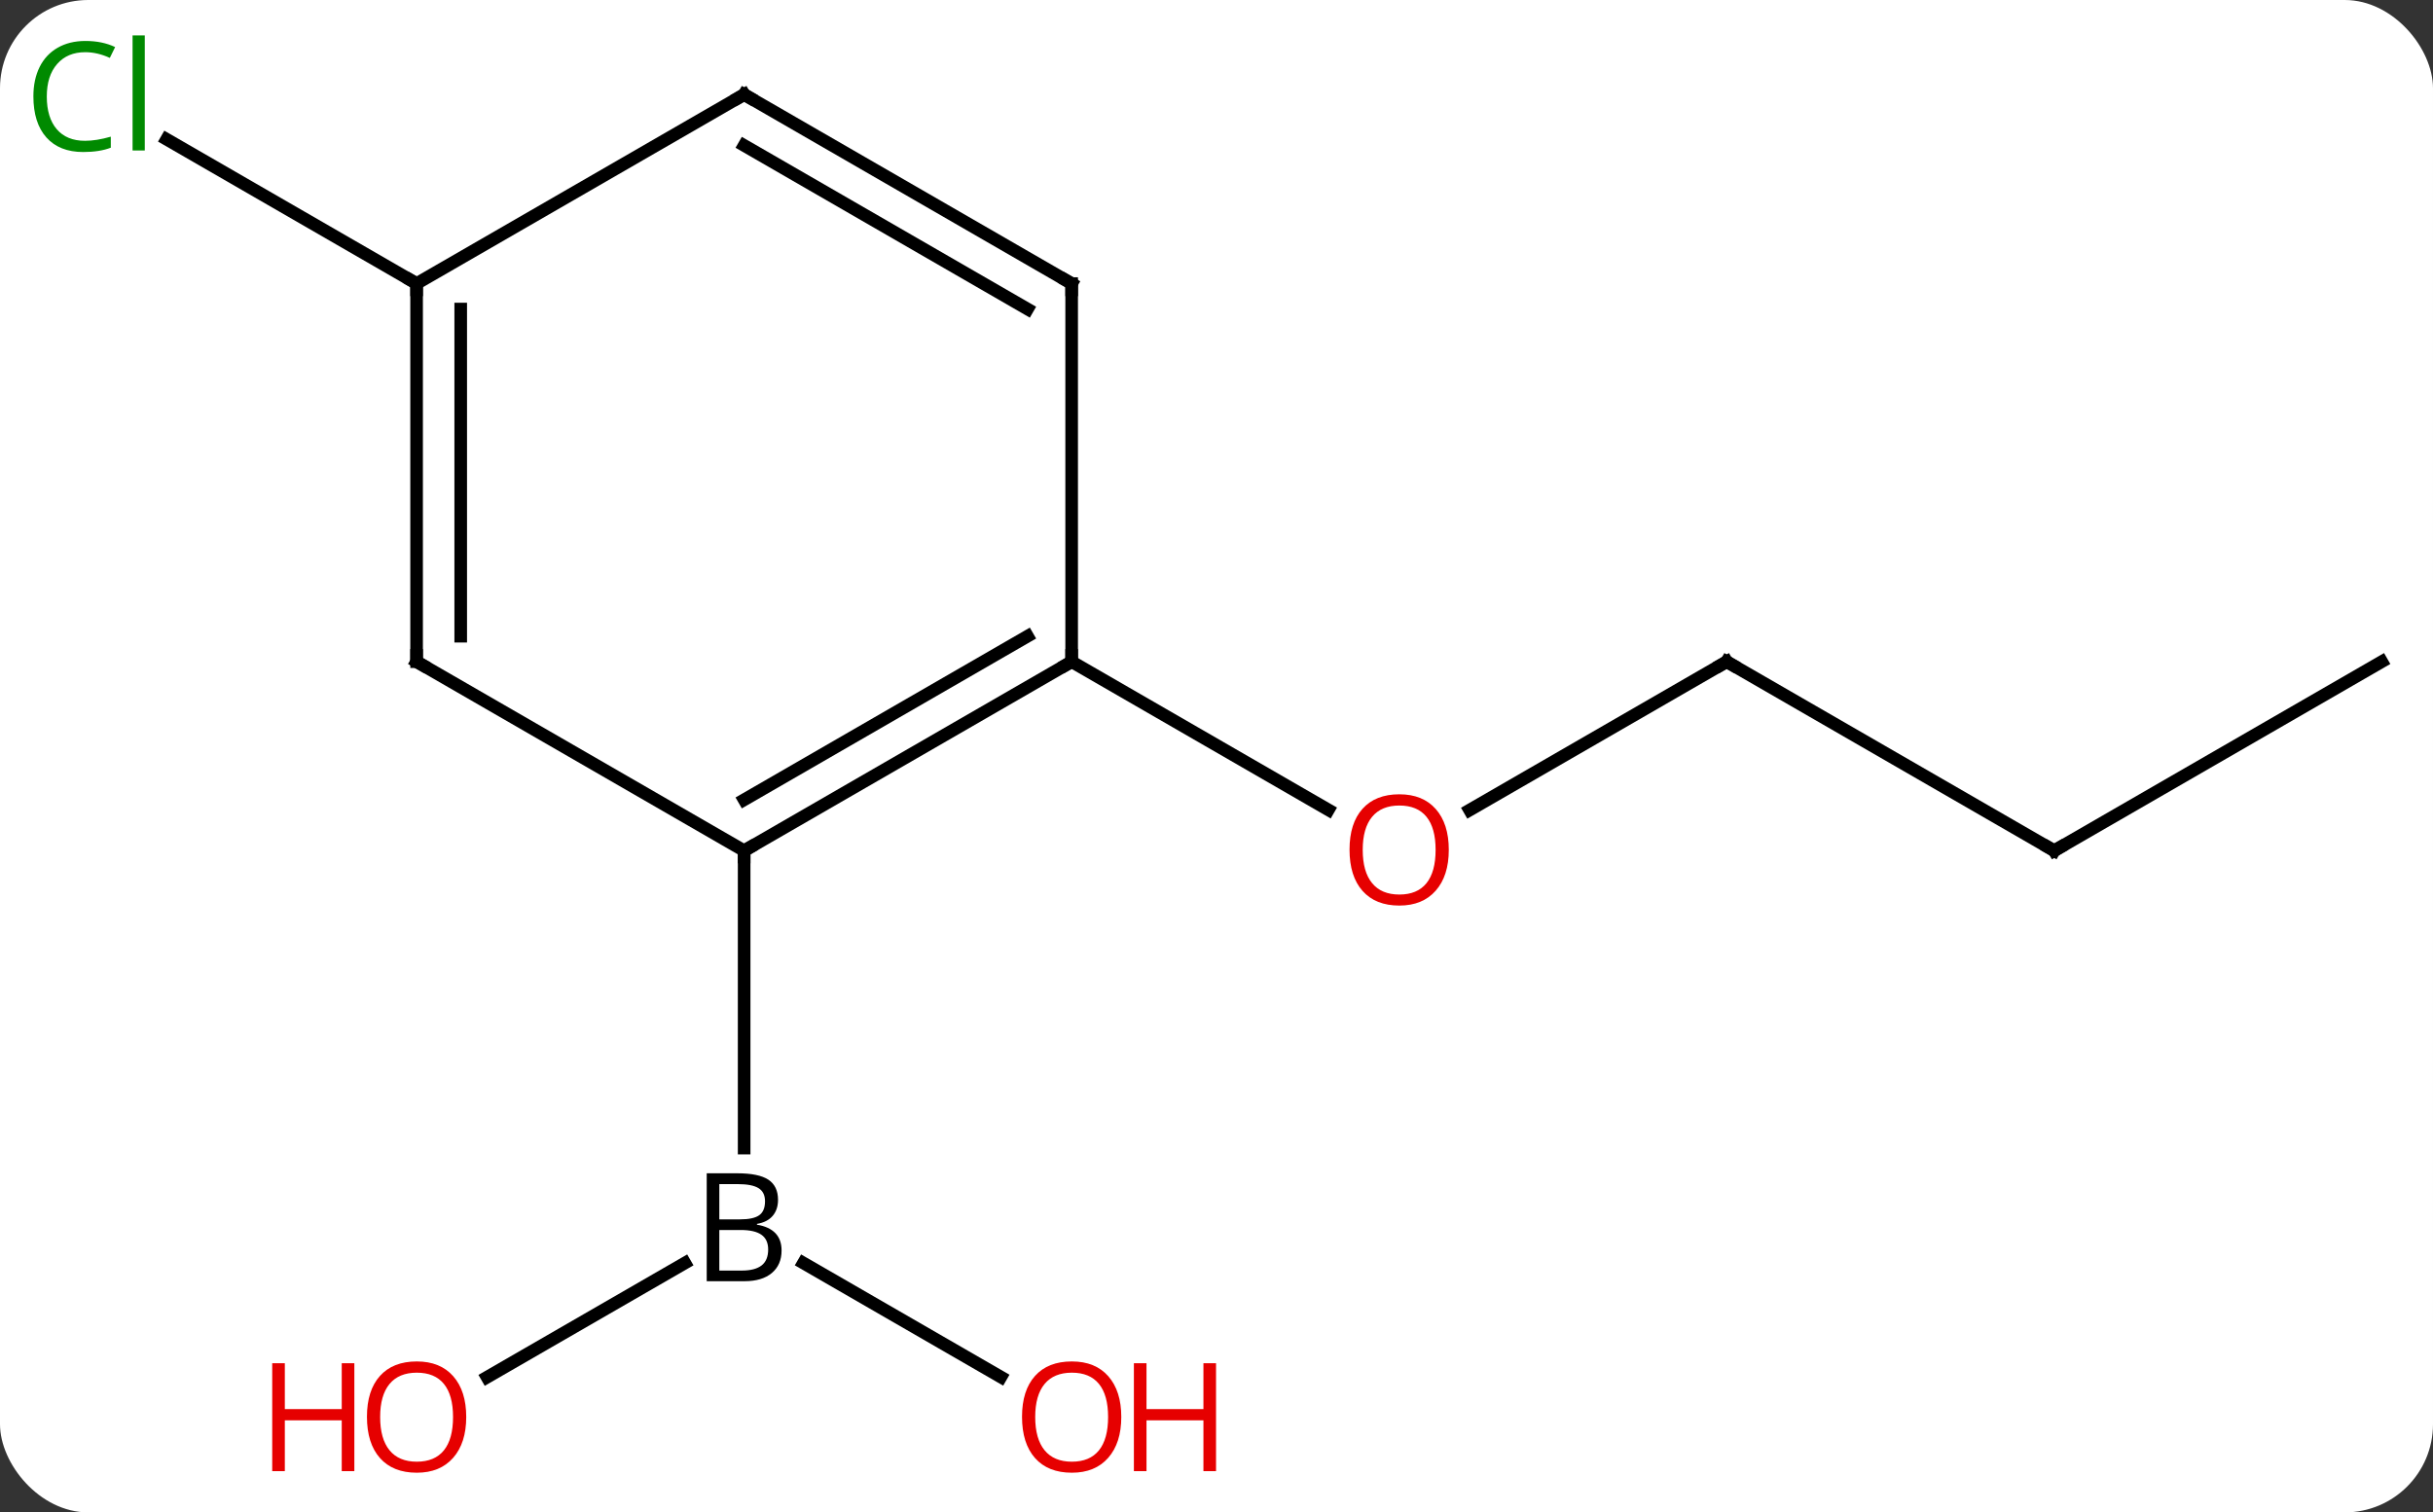 <svg width="193" viewBox="0 0 193 120" style="fill-opacity:1; color-rendering:auto; color-interpolation:auto; text-rendering:auto; stroke:black; stroke-linecap:square; stroke-miterlimit:10; shape-rendering:auto; stroke-opacity:1; fill:black; stroke-dasharray:none; font-weight:normal; stroke-width:1; font-family:'Open Sans'; font-style:normal; stroke-linejoin:miter; font-size:12; stroke-dashoffset:0; image-rendering:auto;" height="120" class="cas-substance-image" xmlns:xlink="http://www.w3.org/1999/xlink" xmlns="http://www.w3.org/2000/svg"><rect x="0" y="0" width="193" height="120" fill="#333333" stroke="none"/><svg class="cas-substance-single-component"><rect y="0" x="0" width="193" stroke="none" ry="7" rx="7" height="120" fill="white" class="cas-substance-group"/><svg y="0" x="0" width="193" viewBox="0 0 193 120" style="fill:black;" height="120" class="cas-substance-single-component-image"><svg><g><g transform="translate(98,60)" style="text-rendering:geometricPrecision; color-rendering:optimizeQuality; color-interpolation:linearRGB; stroke-linecap:butt; image-rendering:optimizeQuality;"><line y2="-7.5" y1="4.274" x2="38.97" x1="18.578" style="fill:none;"/><line y2="-7.5" y1="4.259" x2="-12.99" x1="7.376" style="fill:none;"/><line y2="7.5" y1="-7.5" x2="64.953" x1="38.97" style="fill:none;"/><line y2="-7.5" y1="7.5" x2="90.933" x1="64.953" style="fill:none;"/><line y2="49.274" y1="40.214" x2="-59.365" x1="-43.671" style="fill:none;"/><line y2="49.259" y1="40.214" x2="-18.604" x1="-34.269" style="fill:none;"/><line y2="7.5" y1="31.094" x2="-38.97" x1="-38.97" style="fill:none;"/><line y2="-37.5" y1="-48.949" x2="-64.953" x1="-84.783" style="fill:none;"/><line y2="7.5" y1="-7.5" x2="-38.97" x1="-12.99" style="fill:none;"/><line y2="3.458" y1="-9.521" x2="-38.97" x1="-16.49" style="fill:none;"/><line y2="-37.5" y1="-7.5" x2="-12.99" x1="-12.99" style="fill:none;"/><line y2="-7.5" y1="7.5" x2="-64.953" x1="-38.97" style="fill:none;"/><line y2="-52.5" y1="-37.5" x2="-38.97" x1="-12.99" style="fill:none;"/><line y2="-48.459" y1="-35.479" x2="-38.97" x1="-16.49" style="fill:none;"/><line y2="-37.5" y1="-7.5" x2="-64.953" x1="-64.953" style="fill:none;"/><line y2="-35.479" y1="-9.521" x2="-61.453" x1="-61.453" style="fill:none;"/><line y2="-37.5" y1="-52.5" x2="-64.953" x1="-38.97" style="fill:none;"/></g><g transform="translate(98,60)" style="fill:rgb(230,0,0); text-rendering:geometricPrecision; color-rendering:optimizeQuality; image-rendering:optimizeQuality; font-family:'Open Sans'; stroke:rgb(230,0,0); color-interpolation:linearRGB;"><path style="stroke:none;" d="M16.927 7.43 Q16.927 9.492 15.888 10.672 Q14.849 11.852 13.006 11.852 Q11.115 11.852 10.084 10.688 Q9.053 9.523 9.053 7.414 Q9.053 5.32 10.084 4.172 Q11.115 3.023 13.006 3.023 Q14.865 3.023 15.896 4.195 Q16.927 5.367 16.927 7.43 ZM10.099 7.43 Q10.099 9.164 10.842 10.07 Q11.584 10.977 13.006 10.977 Q14.428 10.977 15.154 10.078 Q15.881 9.18 15.881 7.43 Q15.881 5.695 15.154 4.805 Q14.428 3.914 13.006 3.914 Q11.584 3.914 10.842 4.812 Q10.099 5.711 10.099 7.43 Z"/></g><g transform="translate(98,60)" style="stroke-linecap:butt; text-rendering:geometricPrecision; color-rendering:optimizeQuality; image-rendering:optimizeQuality; font-family:'Open Sans'; color-interpolation:linearRGB; stroke-miterlimit:5;"><path style="fill:none;" d="M38.537 -7.25 L38.97 -7.5 L39.403 -7.25"/><path style="fill:none;" d="M64.52 7.25 L64.953 7.5 L65.386 7.25"/><path style="stroke:none;" d="M-41.939 33.094 L-39.517 33.094 Q-37.814 33.094 -37.048 33.602 Q-36.282 34.109 -36.282 35.203 Q-36.282 35.969 -36.704 36.469 Q-37.126 36.969 -37.954 37.109 L-37.954 37.172 Q-36.001 37.5 -36.001 39.219 Q-36.001 40.359 -36.775 41.008 Q-37.548 41.656 -38.939 41.656 L-41.939 41.656 L-41.939 33.094 ZM-40.939 36.75 L-39.298 36.75 Q-38.236 36.75 -37.775 36.422 Q-37.314 36.094 -37.314 35.312 Q-37.314 34.594 -37.829 34.273 Q-38.345 33.953 -39.47 33.953 L-40.939 33.953 L-40.939 36.75 ZM-40.939 37.594 L-40.939 40.812 L-39.142 40.812 Q-38.111 40.812 -37.587 40.406 Q-37.064 40 -37.064 39.141 Q-37.064 38.344 -37.603 37.969 Q-38.142 37.594 -39.236 37.594 L-40.939 37.594 Z"/><path style="fill:rgb(230,0,0); stroke:none;" d="M-61.016 52.43 Q-61.016 54.492 -62.055 55.672 Q-63.094 56.852 -64.937 56.852 Q-66.828 56.852 -67.859 55.688 Q-68.891 54.523 -68.891 52.414 Q-68.891 50.32 -67.859 49.172 Q-66.828 48.023 -64.937 48.023 Q-63.078 48.023 -62.047 49.195 Q-61.016 50.367 -61.016 52.43 ZM-67.844 52.43 Q-67.844 54.164 -67.101 55.07 Q-66.359 55.977 -64.937 55.977 Q-63.516 55.977 -62.789 55.078 Q-62.062 54.18 -62.062 52.43 Q-62.062 50.695 -62.789 49.805 Q-63.516 48.914 -64.937 48.914 Q-66.359 48.914 -67.101 49.812 Q-67.844 50.711 -67.844 52.43 Z"/><path style="fill:rgb(230,0,0); stroke:none;" d="M-69.891 56.727 L-70.891 56.727 L-70.891 52.695 L-75.406 52.695 L-75.406 56.727 L-76.406 56.727 L-76.406 48.164 L-75.406 48.164 L-75.406 51.805 L-70.891 51.805 L-70.891 48.164 L-69.891 48.164 L-69.891 56.727 Z"/><path style="fill:rgb(230,0,0); stroke:none;" d="M-9.053 52.43 Q-9.053 54.492 -10.092 55.672 Q-11.131 56.852 -12.974 56.852 Q-14.865 56.852 -15.896 55.688 Q-16.927 54.523 -16.927 52.414 Q-16.927 50.32 -15.896 49.172 Q-14.865 48.023 -12.974 48.023 Q-11.115 48.023 -10.084 49.195 Q-9.053 50.367 -9.053 52.43 ZM-15.881 52.43 Q-15.881 54.164 -15.138 55.07 Q-14.396 55.977 -12.974 55.977 Q-11.553 55.977 -10.826 55.078 Q-10.099 54.18 -10.099 52.43 Q-10.099 50.695 -10.826 49.805 Q-11.553 48.914 -12.974 48.914 Q-14.396 48.914 -15.138 49.812 Q-15.881 50.711 -15.881 52.43 Z"/><path style="fill:rgb(230,0,0); stroke:none;" d="M-1.537 56.727 L-2.537 56.727 L-2.537 52.695 L-7.053 52.695 L-7.053 56.727 L-8.053 56.727 L-8.053 48.164 L-7.053 48.164 L-7.053 51.805 L-2.537 51.805 L-2.537 48.164 L-1.537 48.164 L-1.537 56.727 Z"/><path style="fill:rgb(0,138,0); stroke:none;" d="M-91.242 -55.859 Q-92.648 -55.859 -93.468 -54.922 Q-94.288 -53.984 -94.288 -52.344 Q-94.288 -50.672 -93.499 -49.75 Q-92.71 -48.828 -91.257 -48.828 Q-90.351 -48.828 -89.21 -49.156 L-89.21 -48.281 Q-90.101 -47.938 -91.398 -47.938 Q-93.288 -47.938 -94.32 -49.094 Q-95.351 -50.25 -95.351 -52.359 Q-95.351 -53.688 -94.859 -54.68 Q-94.367 -55.672 -93.429 -56.211 Q-92.492 -56.75 -91.226 -56.75 Q-89.882 -56.75 -88.867 -56.266 L-89.288 -55.406 Q-90.273 -55.859 -91.242 -55.859 ZM-86.515 -48.062 L-87.484 -48.062 L-87.484 -57.188 L-86.515 -57.188 L-86.515 -48.062 Z"/><path style="fill:none;" d="M-13.423 -7.25 L-12.99 -7.5 L-12.99 -8"/><path style="fill:none;" d="M-38.537 7.25 L-38.97 7.5 L-38.97 8"/><path style="fill:none;" d="M-12.99 -37 L-12.99 -37.5 L-13.423 -37.75"/><path style="fill:none;" d="M-64.52 -7.25 L-64.953 -7.5 L-64.953 -8"/><path style="fill:none;" d="M-38.537 -52.25 L-38.97 -52.5 L-39.403 -52.25"/><path style="fill:none;" d="M-64.953 -37 L-64.953 -37.5 L-65.386 -37.75"/></g></g></svg></svg></svg></svg>